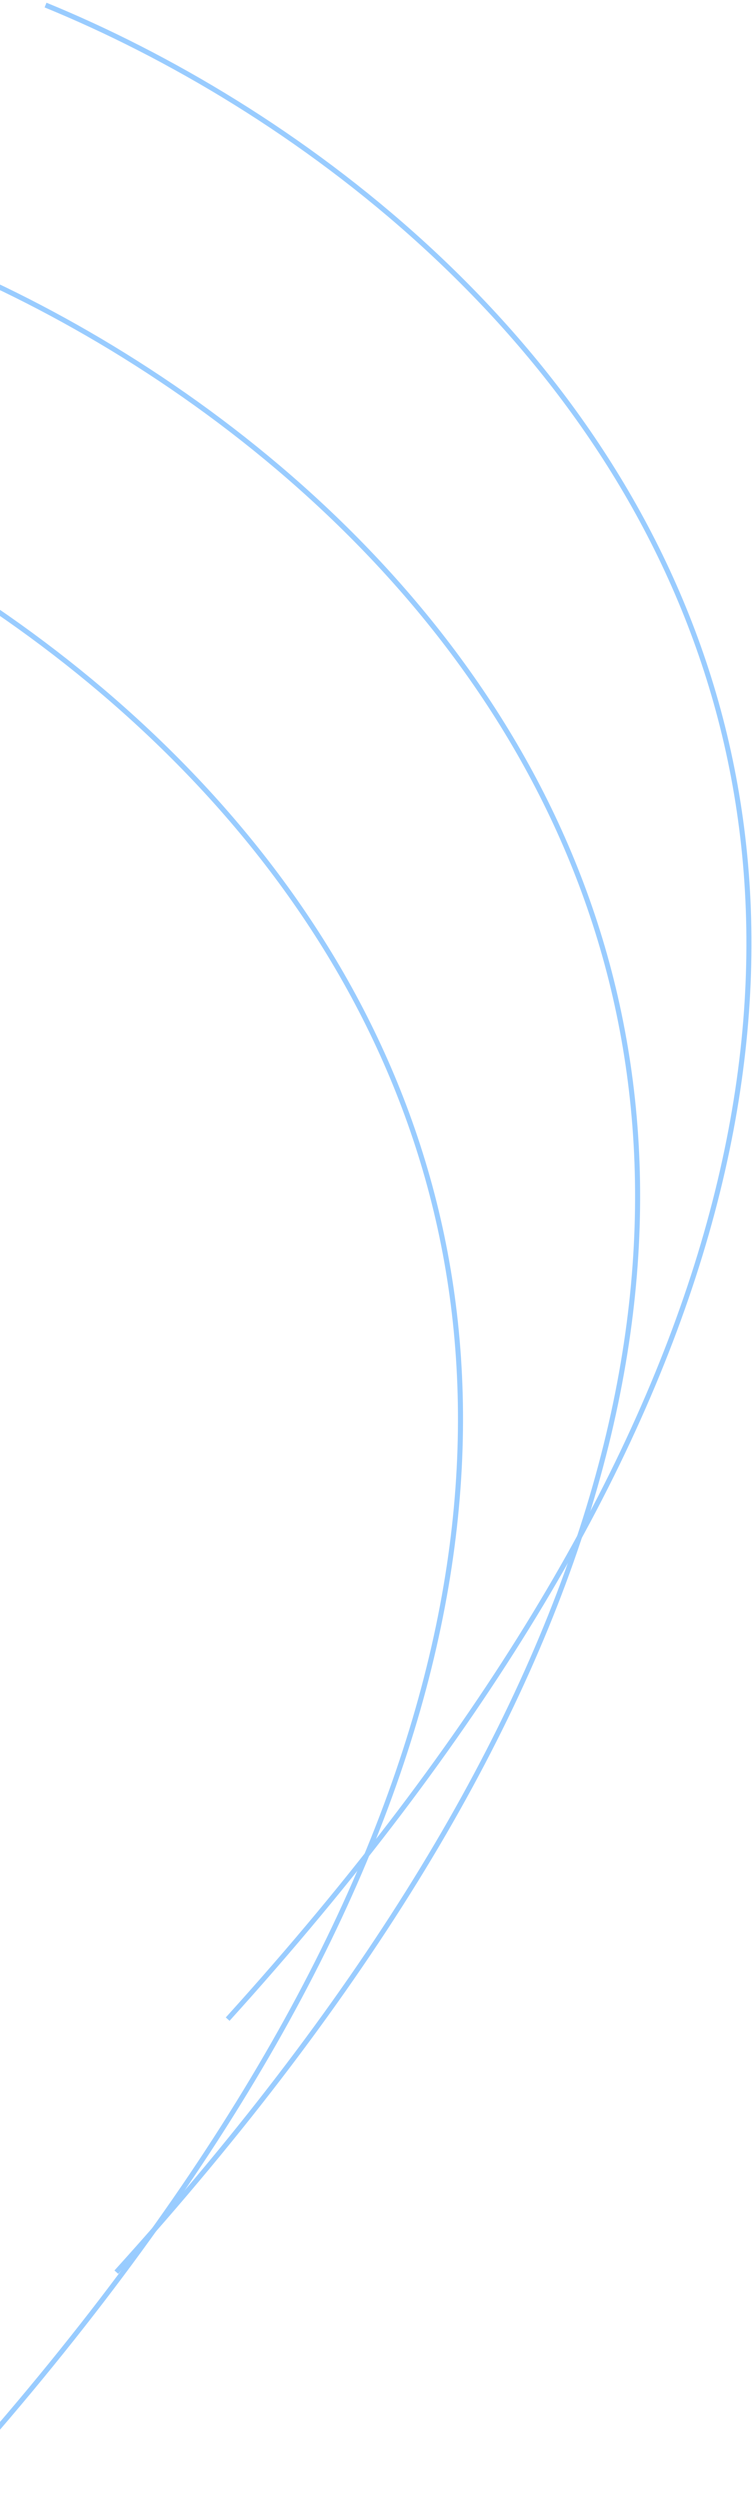 <svg width="149" height="494" viewBox="0 0 149 494" fill="none" xmlns="http://www.w3.org/2000/svg">
<path d="M-12.01 493C190.478 269.259 48.367 134.441 -48 95" stroke="#99CCFF"/>
<path d="M22.99 449C225.478 225.259 83.367 90.441 -13 51" stroke="#99CCFF"/>
<path d="M44.99 399C247.478 175.259 105.367 40.441 9 1" stroke="#99CCFF"/>
</svg>
